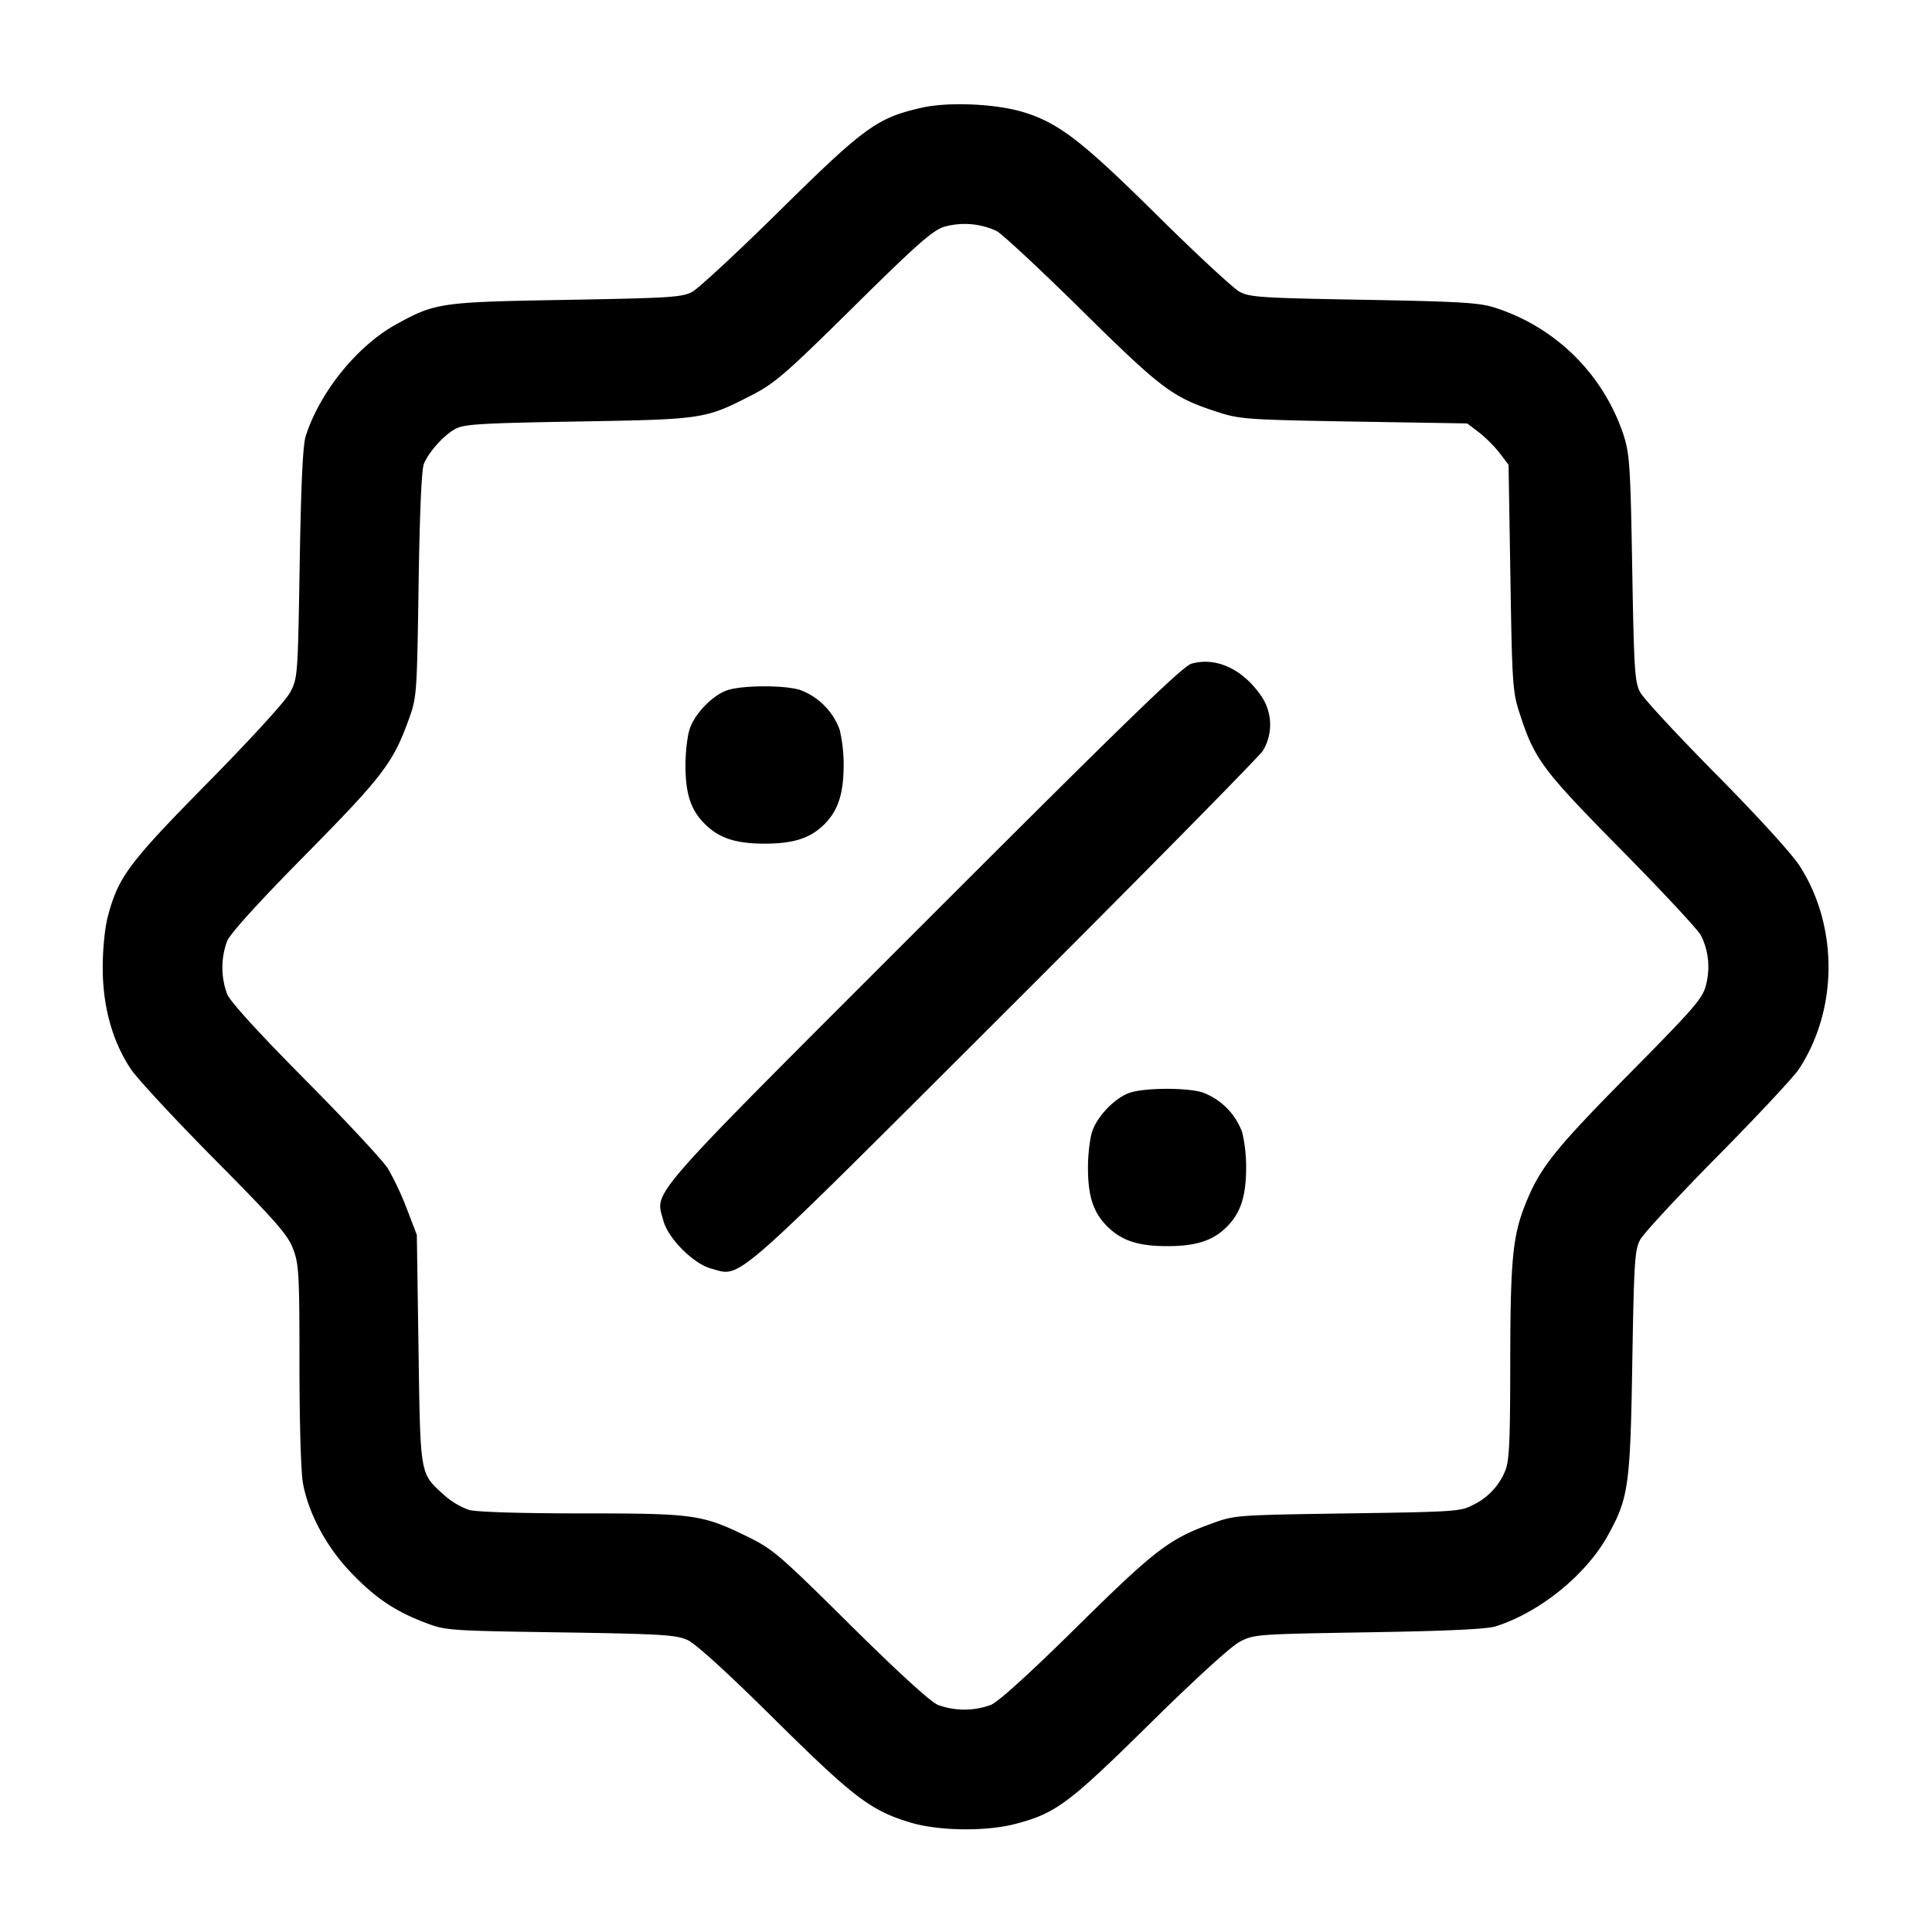 <svg width="24" height="24" fill="none" xmlns="http://www.w3.org/2000/svg"><path d="M11.45 1.338c-.553.126-.708.238-1.75 1.265-.528.521-1.023.98-1.1 1.022-.127.068-.274.077-1.56.1-1.572.027-1.63.035-2.12.305-.483.266-.95.844-1.123 1.39-.035.11-.058.605-.074 1.58-.023 1.397-.025 1.423-.118 1.6-.057.107-.472.562-1.021 1.12-.985 1-1.114 1.172-1.244 1.663-.037.14-.064.402-.064.638 0 .482.12.915.349 1.259.081.121.55.626 1.042 1.123.759.766.907.935.974 1.111.072.189.079.31.079 1.439 0 .706.018 1.334.043 1.47.067.371.286.782.582 1.096.301.319.553.492.928.635.263.101.286.103 1.687.124 1.251.019 1.439.031 1.579.094.102.046.494.402 1.08.983.984.973 1.195 1.134 1.68 1.282.35.108.937.117 1.308.022.506-.131.666-.25 1.673-1.243.565-.557 1.012-.965 1.12-1.021.177-.093.207-.095 1.6-.118.975-.016 1.47-.039 1.58-.074.546-.173 1.119-.636 1.391-1.125.26-.469.281-.617.306-2.158.021-1.243.03-1.394.098-1.52.041-.077.475-.545.964-1.04s.943-.981 1.008-1.08c.487-.741.49-1.775.009-2.523-.098-.152-.52-.615-1.036-1.137-.479-.484-.904-.943-.945-1.02-.068-.126-.077-.28-.099-1.54-.022-1.278-.032-1.423-.109-1.66a2.476 2.476 0 0 0-1.607-1.581c-.185-.059-.442-.074-1.62-.095-1.26-.022-1.414-.031-1.54-.099-.077-.041-.536-.466-1.02-.945-.937-.927-1.221-1.147-1.657-1.284-.343-.107-.937-.134-1.273-.058m.929 1.531c.067.034.544.478 1.061.988 1.003.989 1.126 1.08 1.7 1.266.262.084.371.092 1.683.114l1.403.023.146.111c.08.061.196.177.257.257l.111.146.023 1.403c.021 1.316.028 1.42.114 1.683.187.575.277.697 1.266 1.7.51.517.954.994.987 1.06.094.19.116.398.065.607-.043.176-.126.272-.956 1.113-.934.945-1.11 1.167-1.293 1.626-.156.394-.184.695-.185 1.985-.001.966-.012 1.198-.063 1.32a.805.805 0 0 1-.398.423c-.153.082-.224.087-1.56.106-1.393.021-1.402.021-1.693.128-.523.19-.7.325-1.668 1.28-.581.574-.975.931-1.068.97a.954.954 0 0 1-.66.001c-.093-.039-.495-.406-1.089-.994-.885-.877-.962-.943-1.282-1.099-.561-.273-.656-.286-2.058-.286-.752 0-1.302-.017-1.395-.043a.936.936 0 0 1-.312-.187c-.3-.271-.293-.226-.316-1.81l-.021-1.42-.123-.321a3.709 3.709 0 0 0-.234-.5c-.061-.099-.522-.593-1.024-1.1-.58-.585-.936-.975-.975-1.069a.951.951 0 0 1 0-.661c.039-.093.396-.487.97-1.068.955-.968 1.09-1.145 1.28-1.668.106-.291.107-.301.128-1.693.014-.91.037-1.436.067-1.502.068-.154.247-.352.388-.429.109-.06.308-.072 1.525-.093 1.563-.027 1.577-.029 2.16-.328.286-.147.421-.264 1.266-1.099.776-.767.978-.945 1.12-.991a.942.942 0 0 1 .653.051M14.8 8.245c-.11.032-.83.73-3.327 3.228-3.502 3.502-3.334 3.31-3.232 3.692.06.221.373.534.594.594.381.102.196.263 3.637-3.172 1.723-1.72 3.171-3.189 3.218-3.264a.629.629 0 0 0-.033-.692c-.229-.325-.557-.472-.857-.386m-5.758.327c-.194.062-.429.31-.482.509-.025.092-.045.28-.045.419 0 .36.065.56.238.733.179.179.385.247.747.247.359 0 .568-.068.74-.24.172-.172.24-.381.24-.74a1.89 1.89 0 0 0-.049-.434.831.831 0 0 0-.497-.497c-.198-.059-.702-.057-.892.003m5 5c-.194.062-.429.31-.482.509-.025.092-.045.28-.045.419 0 .36.065.56.238.733.179.179.385.247.747.247.359 0 .568-.068.74-.24.172-.172.24-.381.24-.74a1.89 1.89 0 0 0-.049-.434.831.831 0 0 0-.497-.497c-.198-.059-.702-.057-.892.003" fill-rule="evenodd" fill="#000"/></svg>